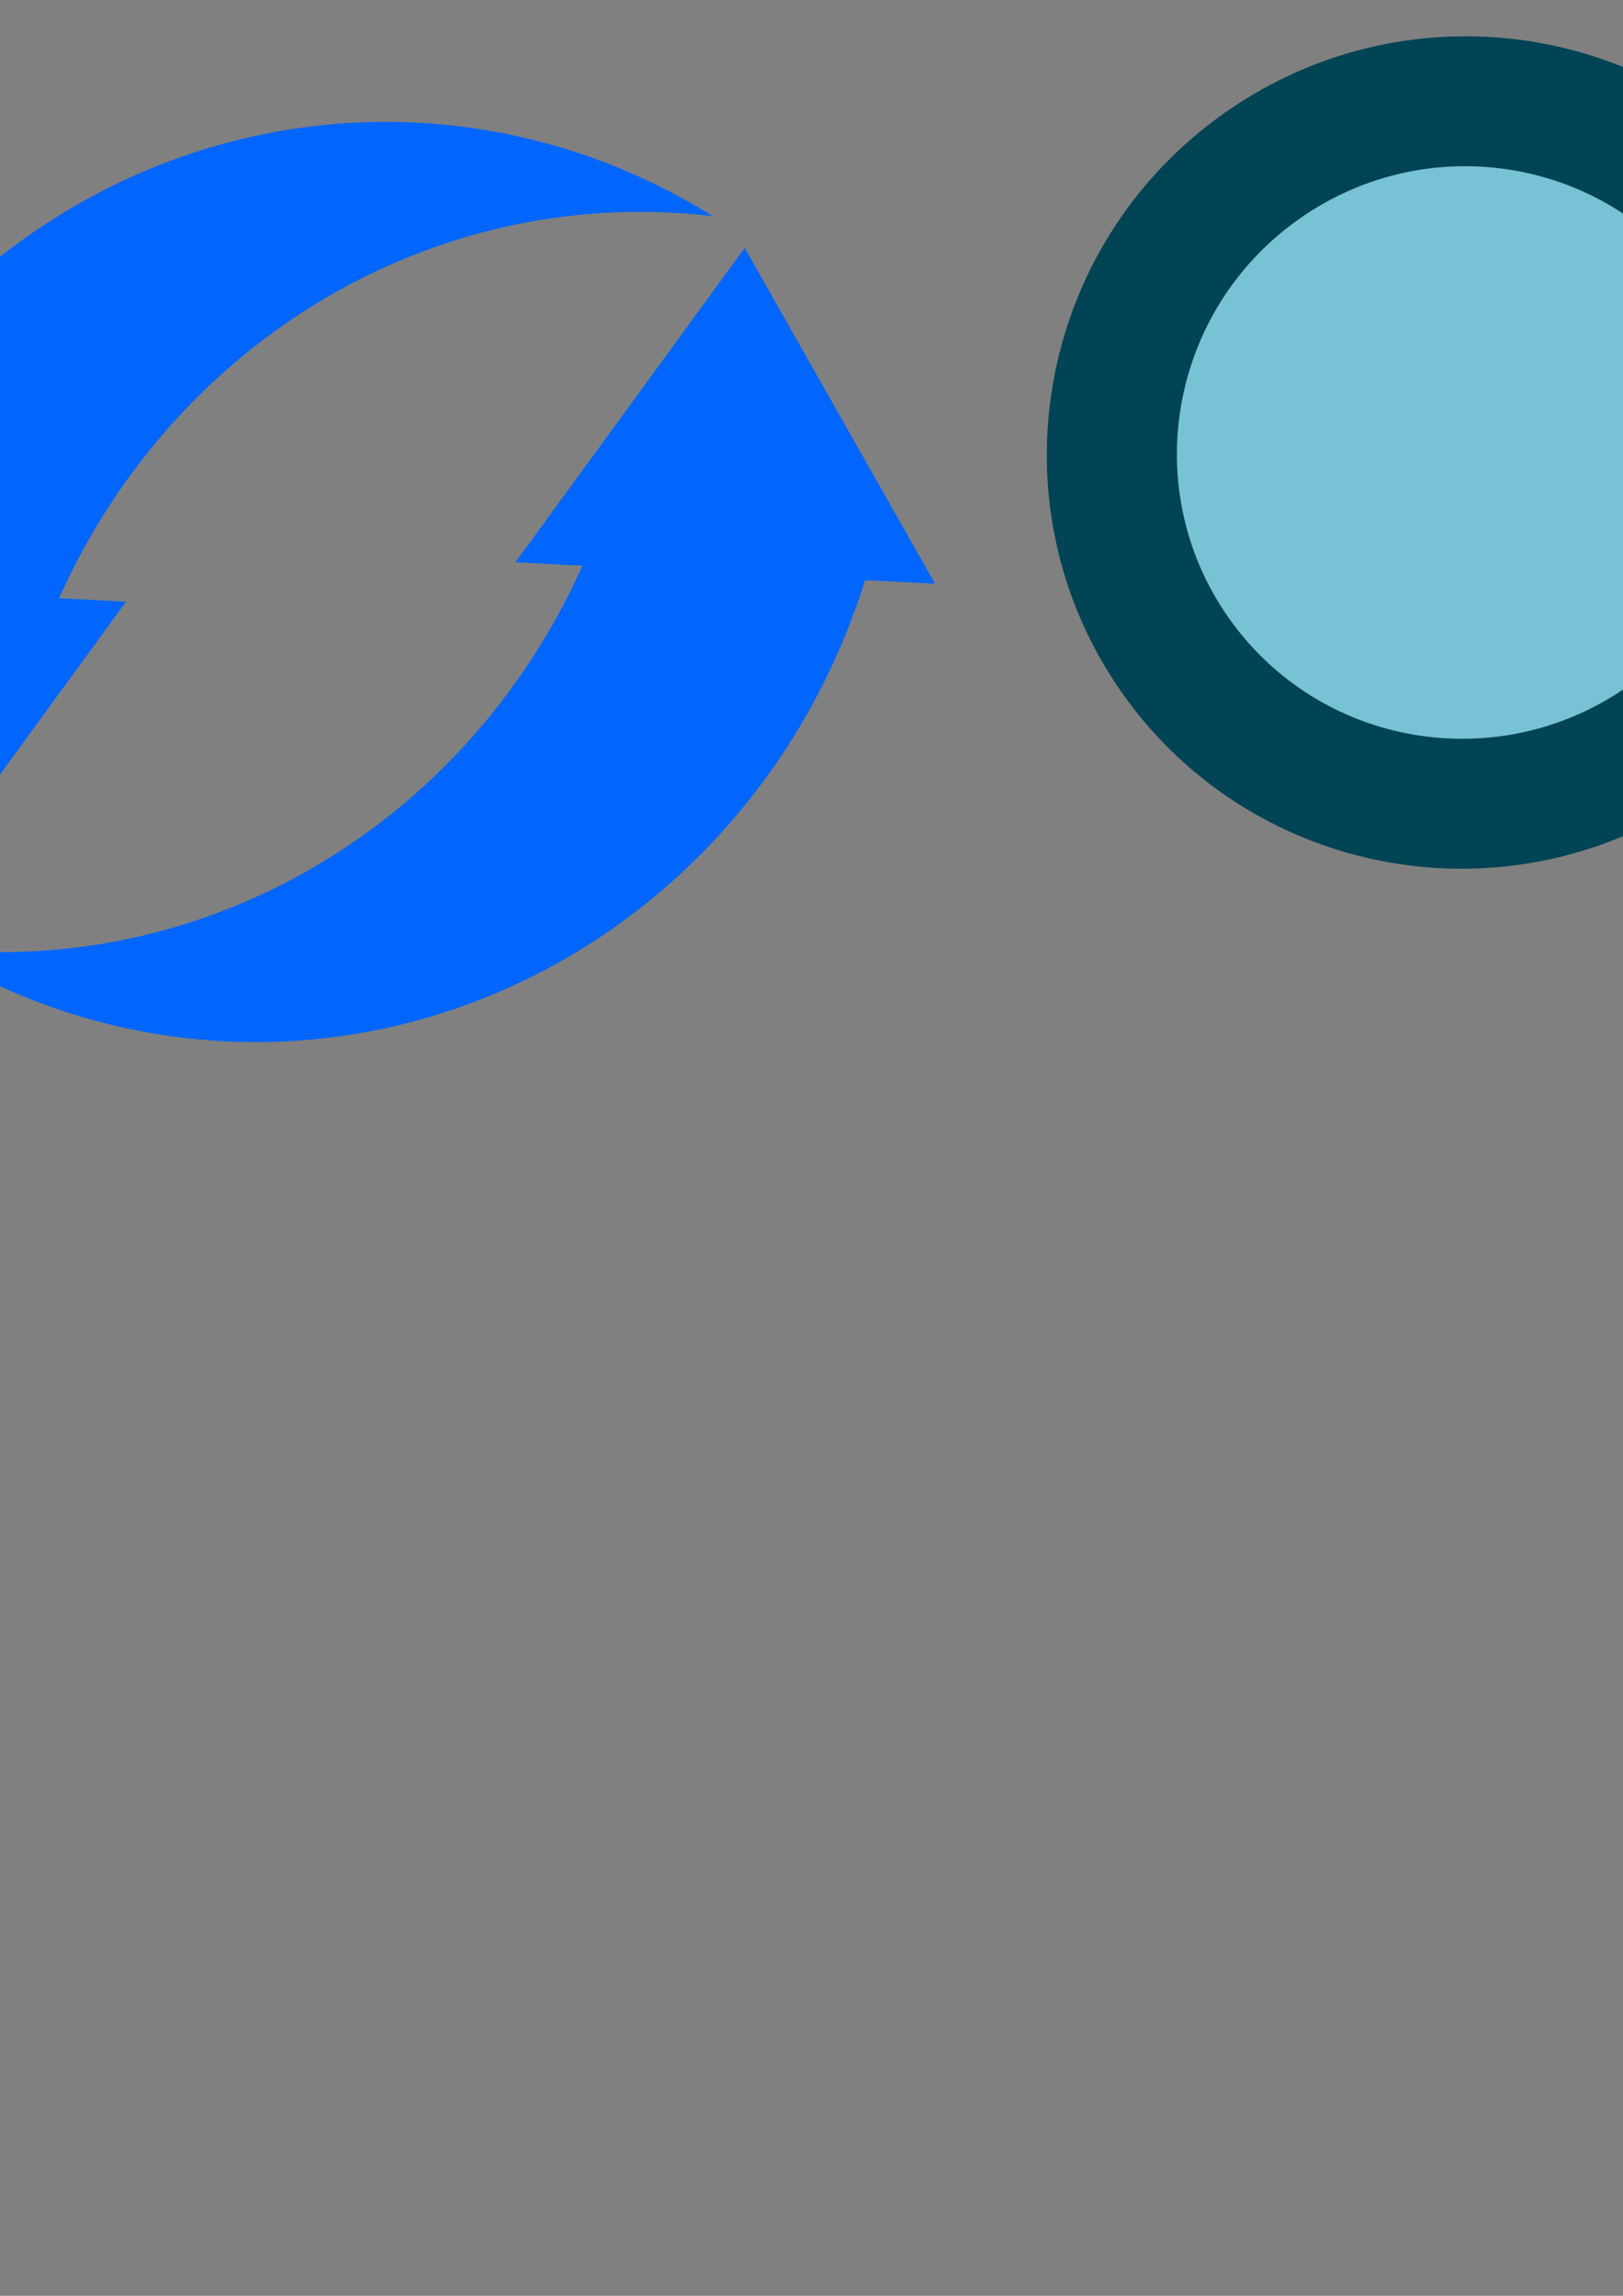 <?xml version="1.0" encoding="UTF-8" standalone="no"?>
<svg
   xmlns:dc="http://purl.org/dc/elements/1.1/"
   xmlns:cc="http://creativecommons.org/ns#"
   xmlns:rdf="http://www.w3.org/1999/02/22-rdf-syntax-ns#"
   xmlns:svg="http://www.w3.org/2000/svg"
   xmlns="http://www.w3.org/2000/svg"
   xmlns:sodipodi="http://sodipodi.sourceforge.net/DTD/sodipodi-0.dtd"
   xmlns:inkscape="http://www.inkscape.org/namespaces/inkscape"
   width="210mm"
   height="297mm"
   viewBox="0 0 210 297"
   version="1.1"
   id="svg8"
   inkscape:version="1.0 (4035a4fb49, 2020-05-01)"
   sodipodi:docname="icon.svg">
  <rect x="0" y="0" width="210" height="297" fill="#808080" stroke="none"/>
  <defs
     id="defs2" />
  <sodipodi:namedview
     showborder="false"
     id="base"
     pagecolor="#000000"
     bordercolor="#666666"
     borderopacity="1.0"
     inkscape:pageopacity="0"
     inkscape:pageshadow="2"
     inkscape:zoom="0.35"
     inkscape:cx="306.29921"
     inkscape:cy="483.31387"
     inkscape:document-units="mm"
     inkscape:current-layer="layer1"
     inkscape:document-rotation="0"
     showgrid="false"
     inkscape:snap-global="false"
     inkscape:window-width="1366"
     inkscape:window-height="705"
     inkscape:window-x="-8"
     inkscape:window-y="-8"
     inkscape:window-maximized="1" />
  <g
     inkscape:label="Layer 1"
     inkscape:groupmode="layer"
     id="layer1">
    <g
       inkscape:export-ydpi="96"
       inkscape:export-xdpi="96"
       id="g879"
       style="stroke:none;fill:#0044aa">
      <ellipse
         ry="31.3"
         rx="31.034"
         cy="24.644"
         cx="-134.938"
         id="path833"
         style="fill:#0044aa;stroke:none;stroke-width:2.752" />
      <path
         transform="scale(0.265)"
         d="M -614.285 237.143 C -661.771 237.143 -700 275.372 -700 322.857 L -700 541.43 L -320 541.43 L -320 322.857 C -320 275.372 -358.229 237.143 -405.715 237.143 L -614.285 237.143 z "
         style="fill:#0044aa;stroke:none;stroke-width:7"
         id="rect851" />
    </g>
    <path
       inkscape:export-ydpi="96"
       inkscape:export-xdpi="96"
       id="rect859"
       style="fill:#00aa00;fill-opacity:1;stroke:none;stroke-width:1.417"
       d="m -107.667,36.098 v 26.312 h -26.905 v 25.74 h 26.905 V 114.462 h 26.321 V 88.15 h 26.905 V 62.41 h -26.905 V 36.098 Z" />
    <path
       id="path894"
       style="fill:#0066ff;fill-opacity:1;stroke:none;stroke-width:3.152"
       d="M 54.484,15.901 A 82.49,85.946 3.309 0 0 -28.937,75.523 L -37.993,75.06 -25.677,96.784 -13.36,118.509 1.475,98.174 16.311,77.839 7.644,77.395 A 82.49,85.946 3.309 0 1 87.378,27.54 82.49,85.946 3.309 0 1 92.235,27.972 82.49,85.946 3.309 0 0 54.484,15.901 Z" />
    <path
       d="M 28.514,134.677 A 82.49,85.946 3.309 0 0 111.934,75.055 l 9.056,0.463 L 108.674,53.794 96.357,32.069 81.522,52.404 66.686,72.739 l 8.667,0.444 a 82.49,85.946 3.309 0 1 -79.734,49.855 82.49,85.946 3.309 0 1 -4.857,-0.432 82.49,85.946 3.309 0 0 37.751,12.071 z"
       style="fill:#0066ff;fill-opacity:1;stroke:none;stroke-width:3.152"
       id="path910" />
    <g
       transform="matrix(0.946,0,0,0.946,15.277,4.299)"
       id="g3386">
      <ellipse
         ry="43.845"
         rx="44.223"
         cy="57.452"
         cx="-181.696"
         id="path944"
         style="fill:#77c2d4;fill-opacity:1;stroke:none;stroke-width:1.852"
         transform="scale(-1,1)" />
      <path
         sodipodi:nodetypes="sccccccscscscscsc"
         d="m 150.344,11.615 c 25.374,-18.703 61.014,-13.438 79.641,11.765 16.311,22.069 14.418,52.713 -4.497,72.808 l 37.446,50.665 -16.465,12.169 -37.446,-50.665 c -24.761,12.186 -54.611,5.003 -70.922,-17.066 -18.644,-25.226 -13.19,-60.878 12.183,-79.631 l 0.059,-0.044 z m 10.52,14.27 -0.042,0.031 c -17.453,12.899 -21.205,37.423 -8.381,54.775 12.825,17.352 37.37,20.962 54.823,8.063 17.453,-12.899 21.205,-37.423 8.38,-54.775 C 202.832,16.643 178.318,13.021 160.864,25.885 Z"
         style="fill:#004455;fill-opacity:1;stroke:none;stroke-width:1.618"
         id="path927" />
    </g>
    <path
       d="M 297.154,8.134 V 153.64 H 409.399 V 51.944 L 362.484,8.134 Z"
       style="fill:#005500;fill-opacity:1;stroke-width:1.29"
       id="rect3347" />
    <rect
       style="fill:#ffffff;fill-opacity:1;stroke-width:0.845"
       id="rect3353"
       width="67.361"
       height="7.234"
       x="306.986"
       y="31.519"
       ry="3.617" />
    <rect
       style="fill:#ffffff;fill-opacity:1;stroke-width:0.967"
       id="rect3357"
       width="88.142"
       height="7.234"
       x="307.703"
       y="80.552"
       ry="3.617" />
    <rect
       style="fill:#ffffff;fill-opacity:1;stroke-width:0.967"
       id="rect3365"
       width="88.142"
       height="7.234"
       x="307.703"
       y="106.274"
       ry="3.617" />
    <path
       d="m 395.35,64.503 v 15.296 h -46.734 v 33.591 h 46.734 v 14.15 l 25.443,-15.76 25.443,-15.759 -25.443,-15.759 z"
       style="fill:#ffcc00;fill-opacity:1;stroke-width:1.883"
       id="rect3373" />
    <rect
       ry="3.617"
       y="55.634"
       x="307.703"
       height="7.234"
       width="88.142"
       id="rect3355"
       style="fill:#ffffff;fill-opacity:1;stroke-width:0.967" />
    <rect
       ry="3.617"
       y="133.603"
       x="307.703"
       height="7.234"
       width="88.142"
       id="rect3367"
       style="fill:#ffffff;fill-opacity:1;stroke-width:0.967" />
    <circle
       r="72.571"
       cy="83.608"
       cx="542.774"
       id="path3417"
       style="fill:#0066ff;fill-opacity:1;stroke-width:1.814" />
    <rect
       ry="13.413"
       y="58.949"
       x="528.243"
       height="88.863"
       width="29.062"
       id="rect3419"
       style="fill:#d5e5ff;fill-opacity:1;stroke-width:2.138" />
    <circle
       r="13.329"
       cy="35.919"
       cx="542.774"
       id="path3421"
       style="fill:#d5e5ff;fill-opacity:1;stroke-width:1.814" />
  </g>
</svg>
